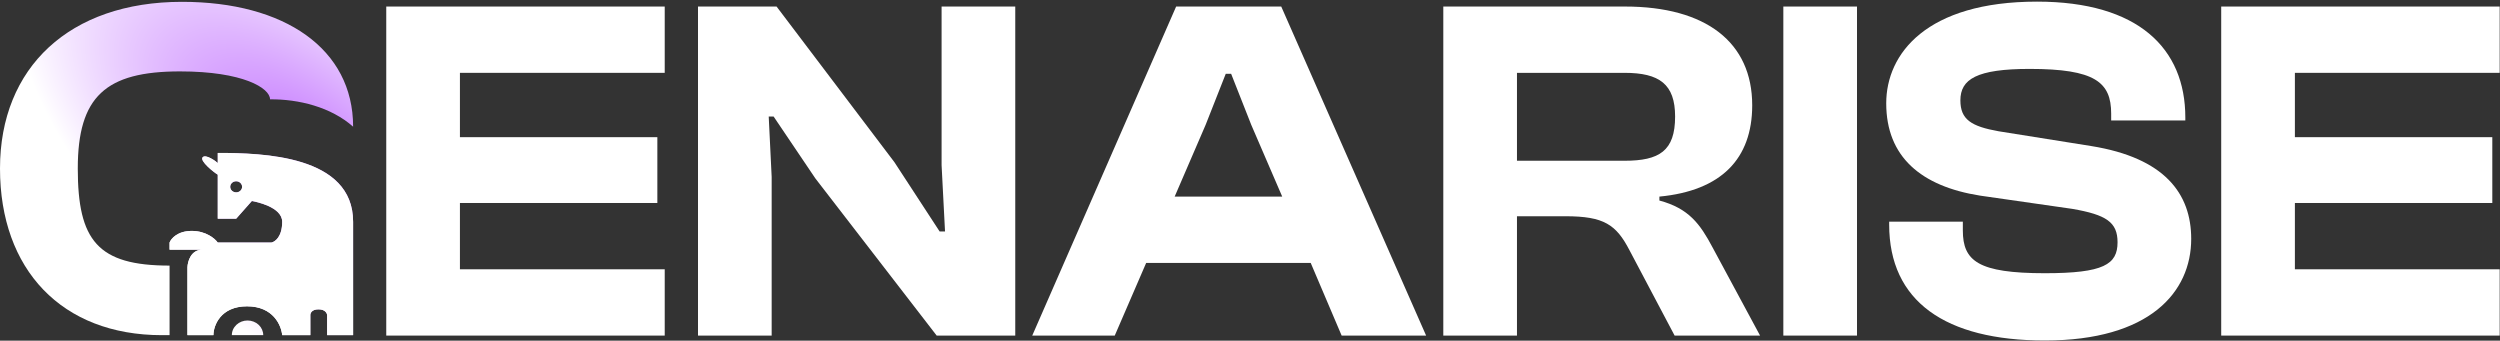 <svg width="1365" height="186" viewBox="0 0 1365 186" fill="none" xmlns="http://www.w3.org/2000/svg">
<rect x="0" y="0" width="1365" height="186" fill="#333333" stroke="none"/>
<path d="M88.41 183C33.655 183 0 147.128 0 92C0 36.873 37.928 1 99.361 1C155.452 1 192.803 26.712 192.803 69.178C180.646 58.388 162.98 54.1 147.44 54.237C147.44 48.102 132.749 38.983 98.293 38.983C57.694 38.983 42.469 52.699 42.469 92C42.469 131.301 53.321 145.017 92.585 145.017V183C77.949 183 104.537 183 88.41 183Z" fill="url(#paint0_radial_229_2929)"/>
<path d="M143.728 183C143.728 180.875 142.825 178.837 141.217 177.334C139.61 175.831 137.429 174.987 135.155 174.987C132.882 174.987 130.701 175.831 129.093 177.334C127.485 178.837 126.582 180.875 126.582 183H143.728Z" fill="url(#paint1_radial_229_2929)"/>
<path fill-rule="evenodd" clip-rule="evenodd" d="M118.896 95.408V119.447H128.947L137.52 109.776C139.491 110.145 154.075 112.926 154.075 121.105C154.075 129.284 150.134 132.066 148.163 132.434H118.896C117.418 130.316 112.51 126.079 104.706 126.079C96.901 126.079 93.373 130.316 92.585 132.434V136.303H110.618C104.233 136.303 102.439 142.75 102.341 145.974V183H116.531C116.531 177.75 120.433 167.25 134.86 167.25C149.286 167.25 153.583 177.75 154.075 183H169.448V172.224C169.35 171.118 170.099 168.908 173.883 168.908C177.667 168.908 178.613 171.118 178.613 172.224V183H192.803C192.803 155.389 192.803 143.415 192.803 121.105C192.803 84.777 143.433 83.547 118.896 83.547V89.053C118.107 88.224 112.284 83.952 110.629 85.941C108.973 87.931 116.728 94.118 118.896 95.408ZM128.947 105.079C130.743 105.079 132.199 103.718 132.199 102.039C132.199 100.361 130.743 99 128.947 99C127.151 99 125.695 100.361 125.695 102.039C125.695 103.718 127.151 105.079 128.947 105.079Z" fill="url(#paint2_radial_229_2929)"/>
<path fill-rule="evenodd" clip-rule="evenodd" d="M118.885 95.346V119.385H128.936L137.51 109.714C139.481 110.083 154.075 112.926 154.075 121.105C154.075 129.284 150.134 132.066 148.163 132.434H118.896C117.418 130.316 112.51 126.079 104.705 126.079C96.901 126.079 93.373 130.316 92.585 132.434V136.303H110.618C104.232 136.303 102.439 142.75 102.34 145.974V183H116.531C116.531 177.75 120.433 167.25 134.86 167.25C149.286 167.25 153.583 177.75 154.075 183H169.448V172.224C169.35 171.118 170.099 168.908 173.883 168.908C177.667 168.908 178.613 171.118 178.613 172.224V183H192.803C192.803 155.389 192.803 143.415 192.803 121.105C192.803 84.777 143.422 83.485 118.885 83.485V88.991C118.097 88.162 112.274 83.89 110.618 85.879C108.963 87.869 116.717 94.056 118.885 95.346ZM128.936 105.017C130.732 105.017 132.188 103.656 132.188 101.977C132.188 100.299 130.732 98.938 128.936 98.938C127.14 98.938 125.685 100.299 125.685 101.977C125.685 103.656 127.14 105.017 128.936 105.017Z" fill="white"/>
<path d="M362.936 183.23H210.896V3.571H362.936V39.771H251.118V74.898H358.913V110.83H251.118V147.03H362.936V183.23Z" fill="white"/>
<path d="M421.329 183.23H381.107V3.571H424.01L488.366 88.574L513.035 126.383H515.985L514.108 90.183V3.571H554.33V183.23H511.427L445.194 97.423L422.401 63.636H419.72L421.329 96.618V183.23Z" fill="white"/>
<path d="M608.653 183.23H563.604L642.172 3.571H699.555L778.659 183.23H732.537L715.644 143.544H625.815L608.653 183.23ZM658.26 68.195L641.367 107.344H700.091L683.198 68.195L672.204 40.307H669.255L658.26 68.195Z" fill="white"/>
<path d="M828.264 183.23H788.042V3.571H887.257C931.501 3.571 956.707 23.146 956.707 57.469C956.707 86.697 939.813 104.126 906.027 107.344V109.489C922.116 113.78 928.283 122.36 934.987 134.963L960.997 183.23H914.34L889.67 136.572C882.43 122.628 875.726 118.07 854.811 118.07H828.264V183.23ZM828.264 39.771V87.769H886.988C906.027 87.769 914.608 82.406 914.608 63.636C914.608 45.938 906.027 39.771 886.988 39.771H828.264Z" fill="white"/>
<path d="M1013.92 183.23H973.703V3.571H1013.92V183.23Z" fill="white"/>
<path d="M1116.5 185.911C1062.06 185.911 1031.49 164.46 1031.49 122.628V121.02H1071.71V125.846C1071.71 142.471 1080.03 149.175 1116.5 149.175C1148.67 149.175 1156.18 144.348 1156.18 132.282C1156.18 121.288 1150.01 117.266 1131.51 114.048L1081.1 106.808C1048.92 101.713 1029.88 85.624 1029.88 56.396C1029.88 29.313 1051.87 0.889 1112.21 0.889C1167.44 0.889 1193.19 26.363 1193.19 64.172V65.781H1152.7V62.027C1152.7 44.866 1143.85 37.626 1108.18 37.626C1079.22 37.626 1070.37 43.257 1070.37 54.787C1070.37 65.245 1076.27 68.999 1091.29 71.68L1141.7 79.725C1181.92 86.16 1196.4 105.735 1196.4 130.405C1196.4 159.633 1173.61 185.911 1116.5 185.911Z" fill="white"/>
<path d="M1364.82 183.23H1212.78V3.571H1364.82V39.771H1253.01V74.898H1360.8V110.83H1253.01V147.03H1364.82V183.23Z" fill="white"/>
<defs>
<radialGradient id="paint0_radial_229_2929" cx="0" cy="0" r="1" gradientUnits="userSpaceOnUse" gradientTransform="translate(168.451 86.415) rotate(129.787) scale(144.634 289.861)">
<stop stop-color="#C272FF"/>
<stop offset="0.665" stop-color="white"/>
</radialGradient>
<radialGradient id="paint1_radial_229_2929" cx="0" cy="0" r="1" gradientUnits="userSpaceOnUse" gradientTransform="translate(168.451 86.415) rotate(129.787) scale(144.634 289.861)">
<stop stop-color="#C272FF"/>
<stop offset="0.665" stop-color="white"/>
</radialGradient>
<radialGradient id="paint2_radial_229_2929" cx="0" cy="0" r="1" gradientUnits="userSpaceOnUse" gradientTransform="translate(168.451 86.415) rotate(129.787) scale(144.634 289.861)">
<stop stop-color="#C272FF"/>
<stop offset="0.665" stop-color="white"/>
</radialGradient>
</defs>
</svg>
